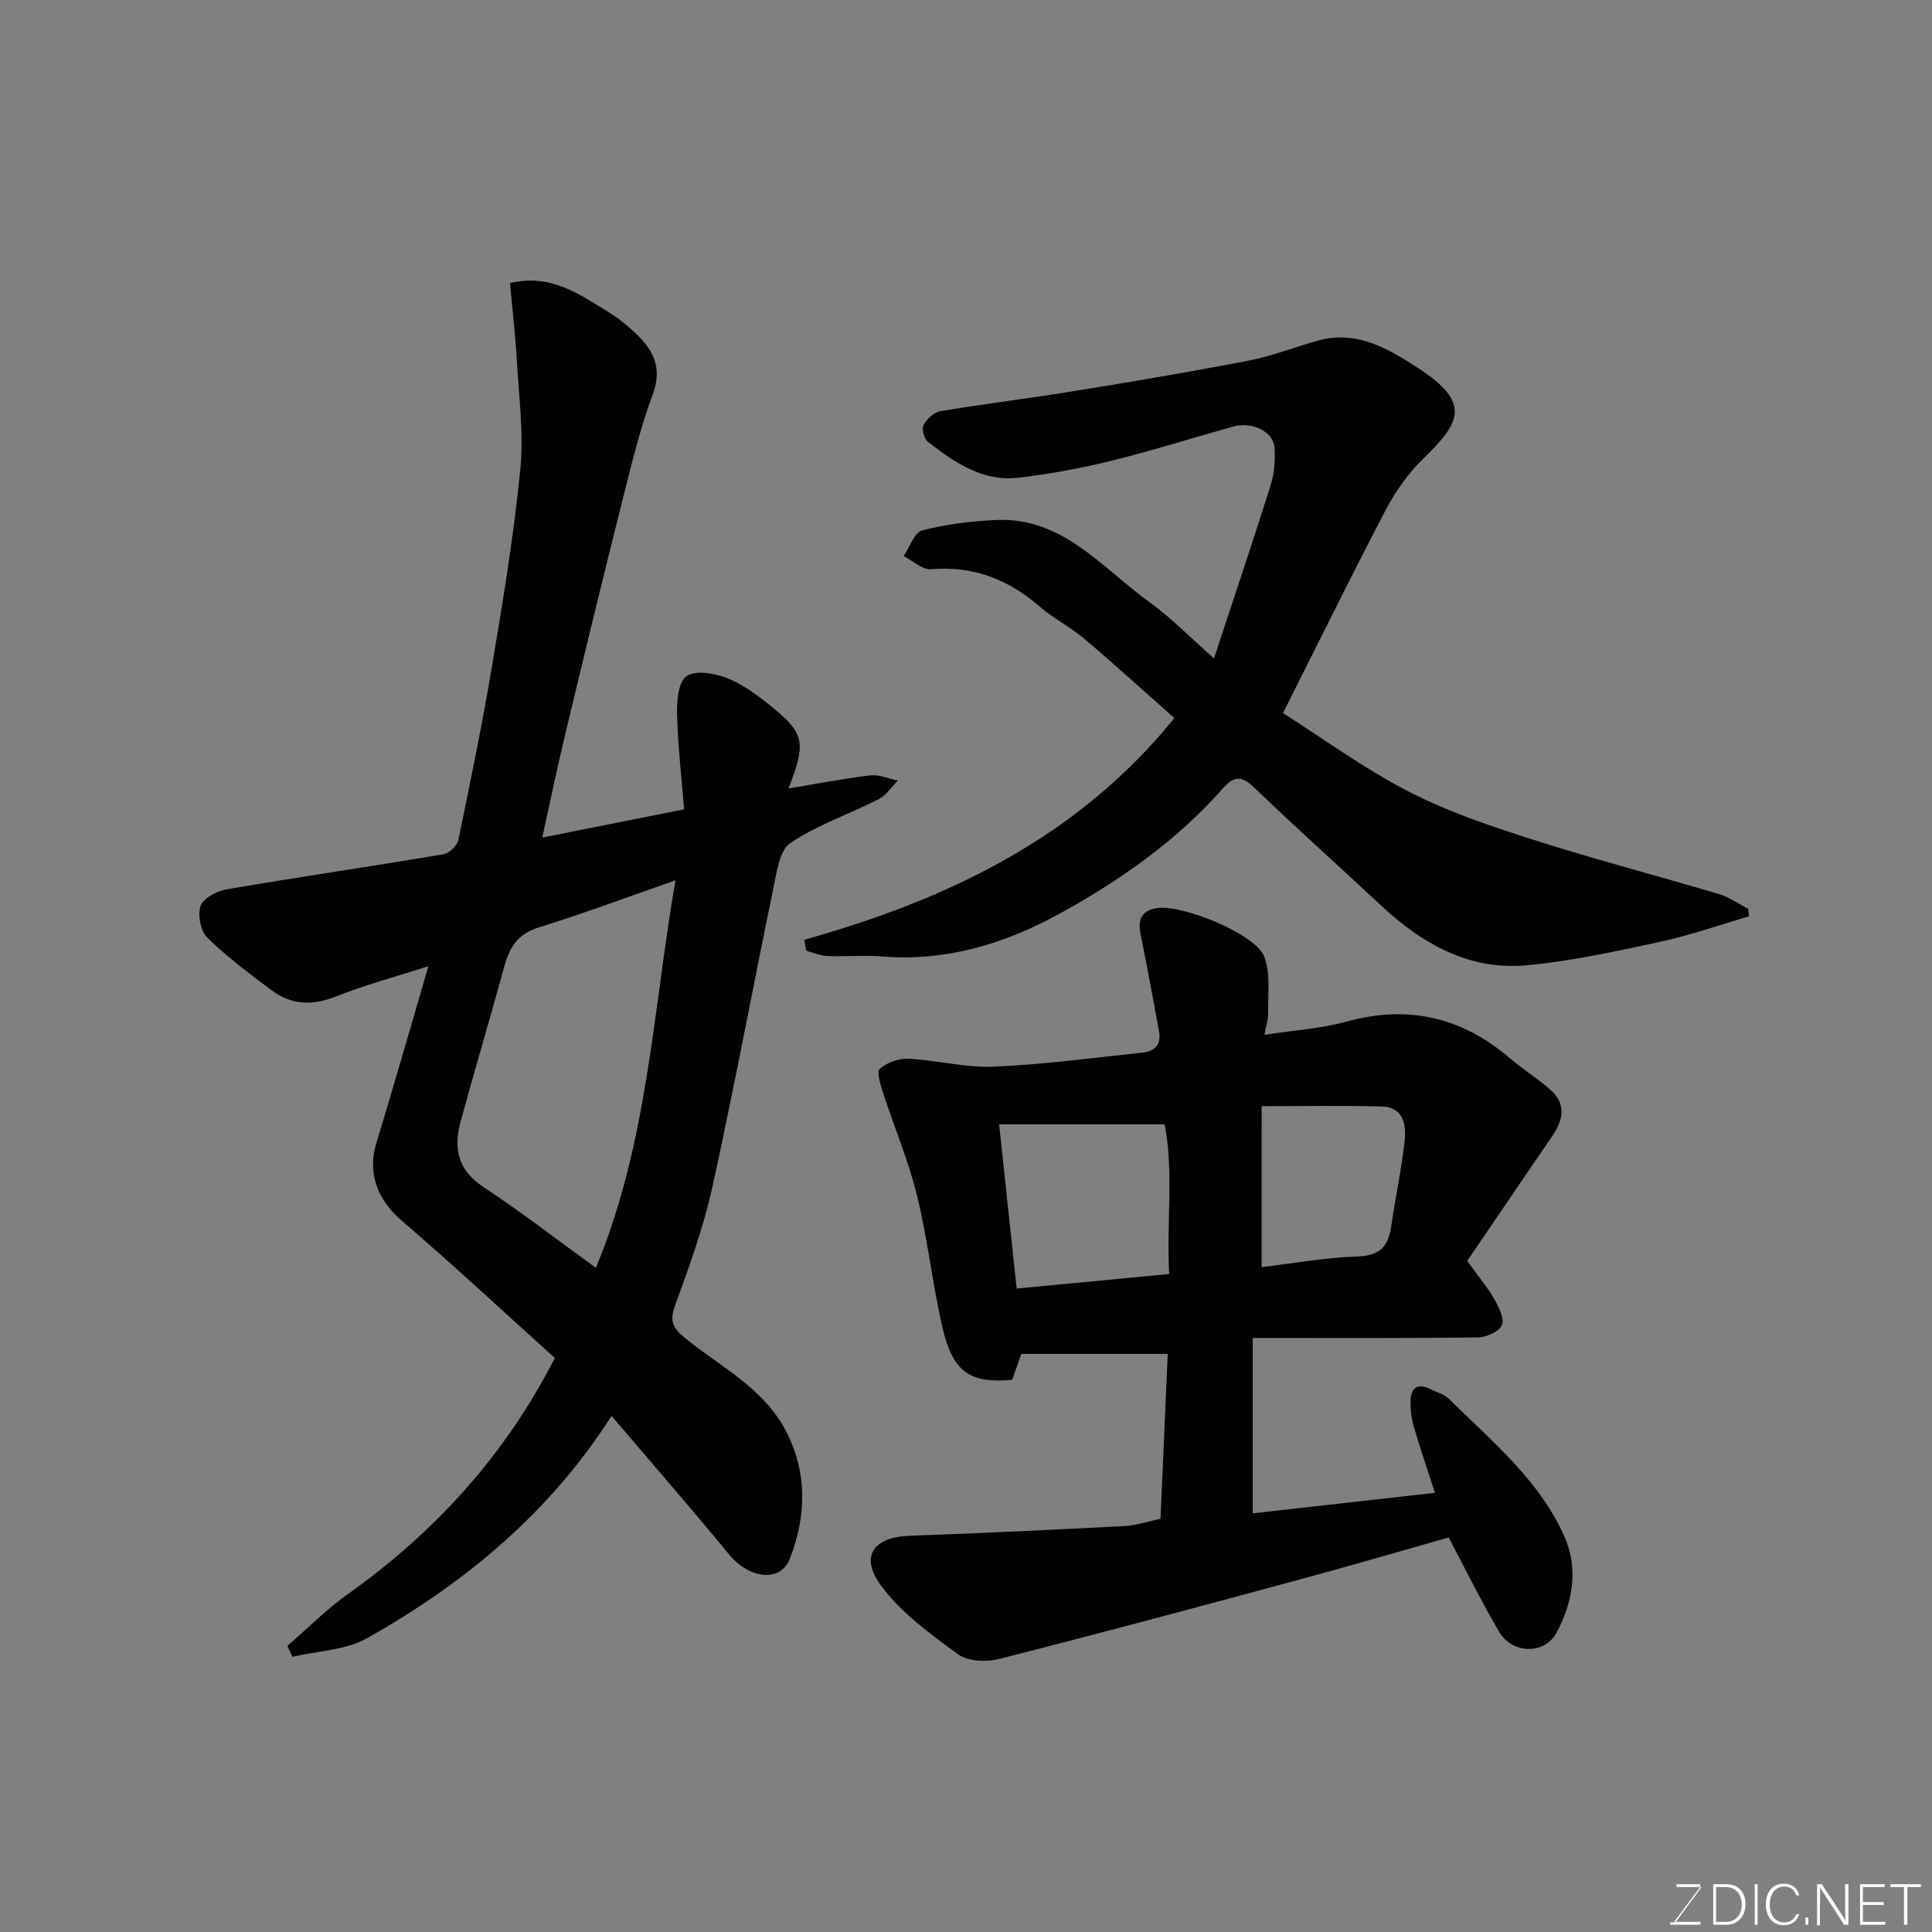 <svg enable-background="new 0 0 400 400" viewBox="0 0 400 400" xmlns="http://www.w3.org/2000/svg"><rect x="0" y="0" width="400" height="400" fill="#808080" stroke="none"/><path d="m112.27 173.41c9.78-1.95 19.01-3.79 29.37-5.85-.52-6.49-1.28-13.03-1.46-19.59-.07-2.75.22-6.75 1.93-7.96 1.83-1.3 5.77-.65 8.33.35 3.27 1.27 6.28 3.5 9.06 5.74 7.12 5.74 7.46 7.54 3.75 17.14 5.88-.97 11.36-2.05 16.9-2.7 1.85-.22 3.83.68 5.75 1.07-1.31 1.31-2.41 3.05-3.98 3.85-6.08 3.1-12.7 5.31-18.29 9.09-2.3 1.56-2.85 6.17-3.55 9.54-4.26 20.57-8.09 41.24-12.61 61.75-1.85 8.38-4.83 16.54-7.77 24.63-1.18 3.24-.18 4.67 2.17 6.59 7.29 5.93 16.12 10.26 20.76 19.06 4.57 8.66 4.33 17.7.95 26.49-1.98 5.16-8.47 4.3-12.69-.84-7.92-9.65-16.13-19.05-24.28-28.62-12.76 20.02-30.33 34.59-50.57 46-4.47 2.52-10.29 2.65-15.49 3.88-.35-.76-.71-1.51-1.06-2.27 4.14-3.57 8.02-7.5 12.45-10.66 18.07-12.85 32.6-28.74 42.94-48.94-10.42-9.39-20.8-19.06-31.56-28.3-5.19-4.45-7.37-9.89-5.32-16.51 1.87-6.06 3.64-12.15 5.43-18.23 1.73-5.87 3.42-11.75 5.26-18.08-6.69 2.15-13.08 3.88-19.2 6.29-4.85 1.92-9.2 1.74-13.26-1.31-4.58-3.43-9.22-6.88-13.29-10.87-1.4-1.37-2.06-4.7-1.42-6.56.55-1.6 3.32-3.11 5.32-3.45 14.96-2.56 29.99-4.75 44.96-7.27 1.2-.2 2.85-1.79 3.1-2.98 2.51-12.12 5.01-24.26 7.05-36.46 2.24-13.38 4.44-26.79 5.78-40.27.73-7.32-.28-14.84-.7-22.25-.31-5.4-.94-10.77-1.44-16.31 8.55-2.01 14.44 2.39 20.51 6.08 1.39.85 2.69 1.86 3.93 2.92 4.32 3.71 7.53 7.51 5.11 14.06-2.59 6.99-4.36 14.31-6.18 21.56-4.09 16.24-8.03 32.52-11.94 48.81-1.63 6.77-3.04 13.63-4.75 21.38zm11.1 89.08c10.82-26 11.81-53.37 16.48-80.23-9.63 3.35-18.88 6.83-28.3 9.75-4.33 1.34-6.05 4.08-7.13 8.04-2.95 10.81-6.17 21.54-9.1 32.35-1.47 5.43-.46 9.92 4.78 13.37 7.75 5.1 15.1 10.81 23.27 16.72z" fill="#010100"/><path d="m240.27 314.45c.49-11.2.99-22.51 1.5-34.14-10.1 0-20.18 0-30.32 0-.63 1.8-1.27 3.61-1.89 5.36-8.71.81-12.29-1.57-14.43-10.8-2.09-9.04-3.06-18.34-5.27-27.35-1.77-7.21-4.71-14.13-7.01-21.21-.54-1.66-1.41-4.4-.7-5.03 1.49-1.3 3.95-2.18 5.96-2.08 5.89.3 11.79 1.89 17.62 1.64 10.32-.44 20.6-1.83 30.88-2.91 2.47-.26 3.86-1.71 3.36-4.38-1.24-6.71-2.45-13.42-3.82-20.1-.59-2.9.03-4.8 3.17-5.41 5.01-.98 20.56 5.23 22.42 9.99 1.37 3.51.72 7.83.82 11.79.03 1.22-.41 2.44-.77 4.43 6.12-.95 11.69-1.28 16.95-2.73 12.76-3.52 23.9-.96 33.87 7.58 2.73 2.34 5.83 4.24 8.5 6.64 3.11 2.8 2.57 6.07.41 9.25-6.32 9.29-12.65 18.57-17.75 26.06 2.43 3.38 4.27 5.56 5.65 7.99.92 1.63 2.1 4.02 1.52 5.34-.59 1.34-3.2 2.49-4.94 2.52-15.42.19-30.84.11-46.63.11v36.31c12.47-1.4 24.89-2.81 37.72-4.25-1.6-4.97-3.13-9.38-4.42-13.86-.49-1.7-.69-3.56-.62-5.33.1-2.63 1.55-3.52 4.02-2.3 1.32.65 2.9 1.04 3.89 2.02 8.88 8.81 18.82 16.84 23.99 28.67 2.91 6.65 1.6 13.56-1.64 19.69-2.5 4.73-9.26 4.49-11.98-.18-3.7-6.34-6.94-12.94-10.4-19.46-10.56 2.98-20.94 6.03-31.39 8.85-20.56 5.55-41.13 11.09-61.77 16.32-2.62.66-6.41.48-8.43-1-5.73-4.19-11.75-8.56-15.9-14.16-4.54-6.12-1.59-10.11 5.9-10.37 14.87-.52 29.73-1.25 44.58-2.01 2.25-.12 4.46-.89 7.35-1.5zm.86-81.67c-11.82 0-22.82 0-34.27 0 1.27 11.92 2.46 23.02 3.63 34 10.59-1.01 20.82-1.99 31.57-3.01-.57-10.66.98-21.15-.93-30.99zm20.07 29.56c6.92-.82 13.37-2 19.84-2.2 4.58-.14 6.39-2.04 6.99-6.2.85-5.94 2.14-11.83 2.8-17.79.36-3.3-.32-6.94-4.7-7.06-8.24-.24-16.49-.07-24.92-.07-.01 11.13-.01 21.7-.01 33.32z" fill="#010100"/><path d="m166.5 194.57c29.66-8.31 56.57-21.1 76.64-45.9-6.14-5.43-12.31-11.06-18.68-16.45-2.85-2.41-6.29-4.12-9.11-6.56-6.52-5.67-13.78-8.56-22.57-7.81-1.81.15-3.79-1.75-5.7-2.71 1.27-1.85 2.22-4.89 3.86-5.32 4.92-1.29 10.08-1.91 15.18-2.16 13.98-.67 22.12 10.02 32.02 17.13 4.39 3.16 8.21 7.12 13.2 11.53 4.03-12.24 8-24 11.72-35.83.77-2.44.98-5.18.82-7.75-.21-3.35-4.55-5.51-8.5-4.43-8.46 2.33-16.83 5.01-25.35 7.1-6.32 1.56-12.78 2.75-19.25 3.5-7.37.86-13.16-3.21-18.65-7.42-.8-.61-1.36-2.68-.93-3.48.68-1.26 2.19-2.66 3.54-2.89 9.19-1.53 18.44-2.65 27.63-4.15 12.08-1.96 24.15-3.98 36.15-6.31 4.91-.95 9.63-2.85 14.47-4.17 7.96-2.16 14.41 1.69 20.61 5.71 11.25 7.3 8.6 11.4 1.1 18.73-3.1 3.03-5.77 6.76-7.79 10.62-7.26 13.88-14.17 27.95-21.28 42.09 8.41 5.33 16.84 11.52 26.03 16.25 8.18 4.21 17.07 7.19 25.87 10 12.68 4.05 25.59 7.41 38.35 11.21 2.13.63 4.03 2.01 6.04 3.04.07.52.13 1.05.2 1.57-6.16 1.8-12.25 3.95-18.5 5.3-9.07 1.96-18.21 3.96-27.43 4.83-12.01 1.14-21.76-4.43-30.32-12.43-8.7-8.13-17.58-16.06-26.16-24.31-2.54-2.44-4.15-2.56-6.46.06-9.57 10.86-21.24 19.06-33.83 25.98-11.41 6.27-23.48 9.94-36.72 8.89-3.81-.3-7.66.06-11.49-.1-1.44-.06-2.85-.71-4.27-1.09-.13-.75-.29-1.51-.44-2.27z" fill="#010100"/><g fill="#fbfcfa"><path d="m346.9 398 5.4-7.3h-5.2v-.6h4.9v.6l-5.4 7.2h5.5l-.1.6h-6.2v-.5z"/><path d="m354.7 390.1h2.8c2.3 0 3.9 1.6 3.9 4.1s-1.6 4.3-3.9 4.3h-2.8zm.6 7.8h2c2.2 0 3.3-1.6 3.3-3.6 0-1.8-1-3.6-3.3-3.6h-2z"/><path d="m363.9 390.1v8.4h-.6v-8.4z"/><path d="m372.5 396.3c-.4 1.3-1.4 2.3-3.2 2.3-2.4 0-3.7-1.9-3.7-4.3 0-2.3 1.2-4.3 3.7-4.3 1.8 0 2.9 1 3.2 2.4h-.6c-.4-1.1-1.1-1.8-2.5-1.8-2.1 0-3 1.9-3 3.7s.9 3.7 3 3.7c1.4 0 2.1-.7 2.5-1.7z"/><path d="m373.8 398.5v-1.5h.6v1.5z"/><path d="m376.2 398.5v-8.4h1c1.3 2 4.4 6.6 4.9 7.6-.1-1.2-.1-2.4-.1-3.8v-3.8h.7v8.4h-.9c-1.2-1.9-4.4-6.8-5-7.7.1 1.1 0 2.3 0 3.9v3.9h-.6z"/><path d="m390 394.4h-4.3v3.5h4.7l-.1.6h-5.2v-8.4h5.1v.6h-4.5v3.1h4.3z"/><path d="m394.2 390.7h-2.8v-.6h6.3v.6h-2.8v7.8h-.7z"/></g></svg>